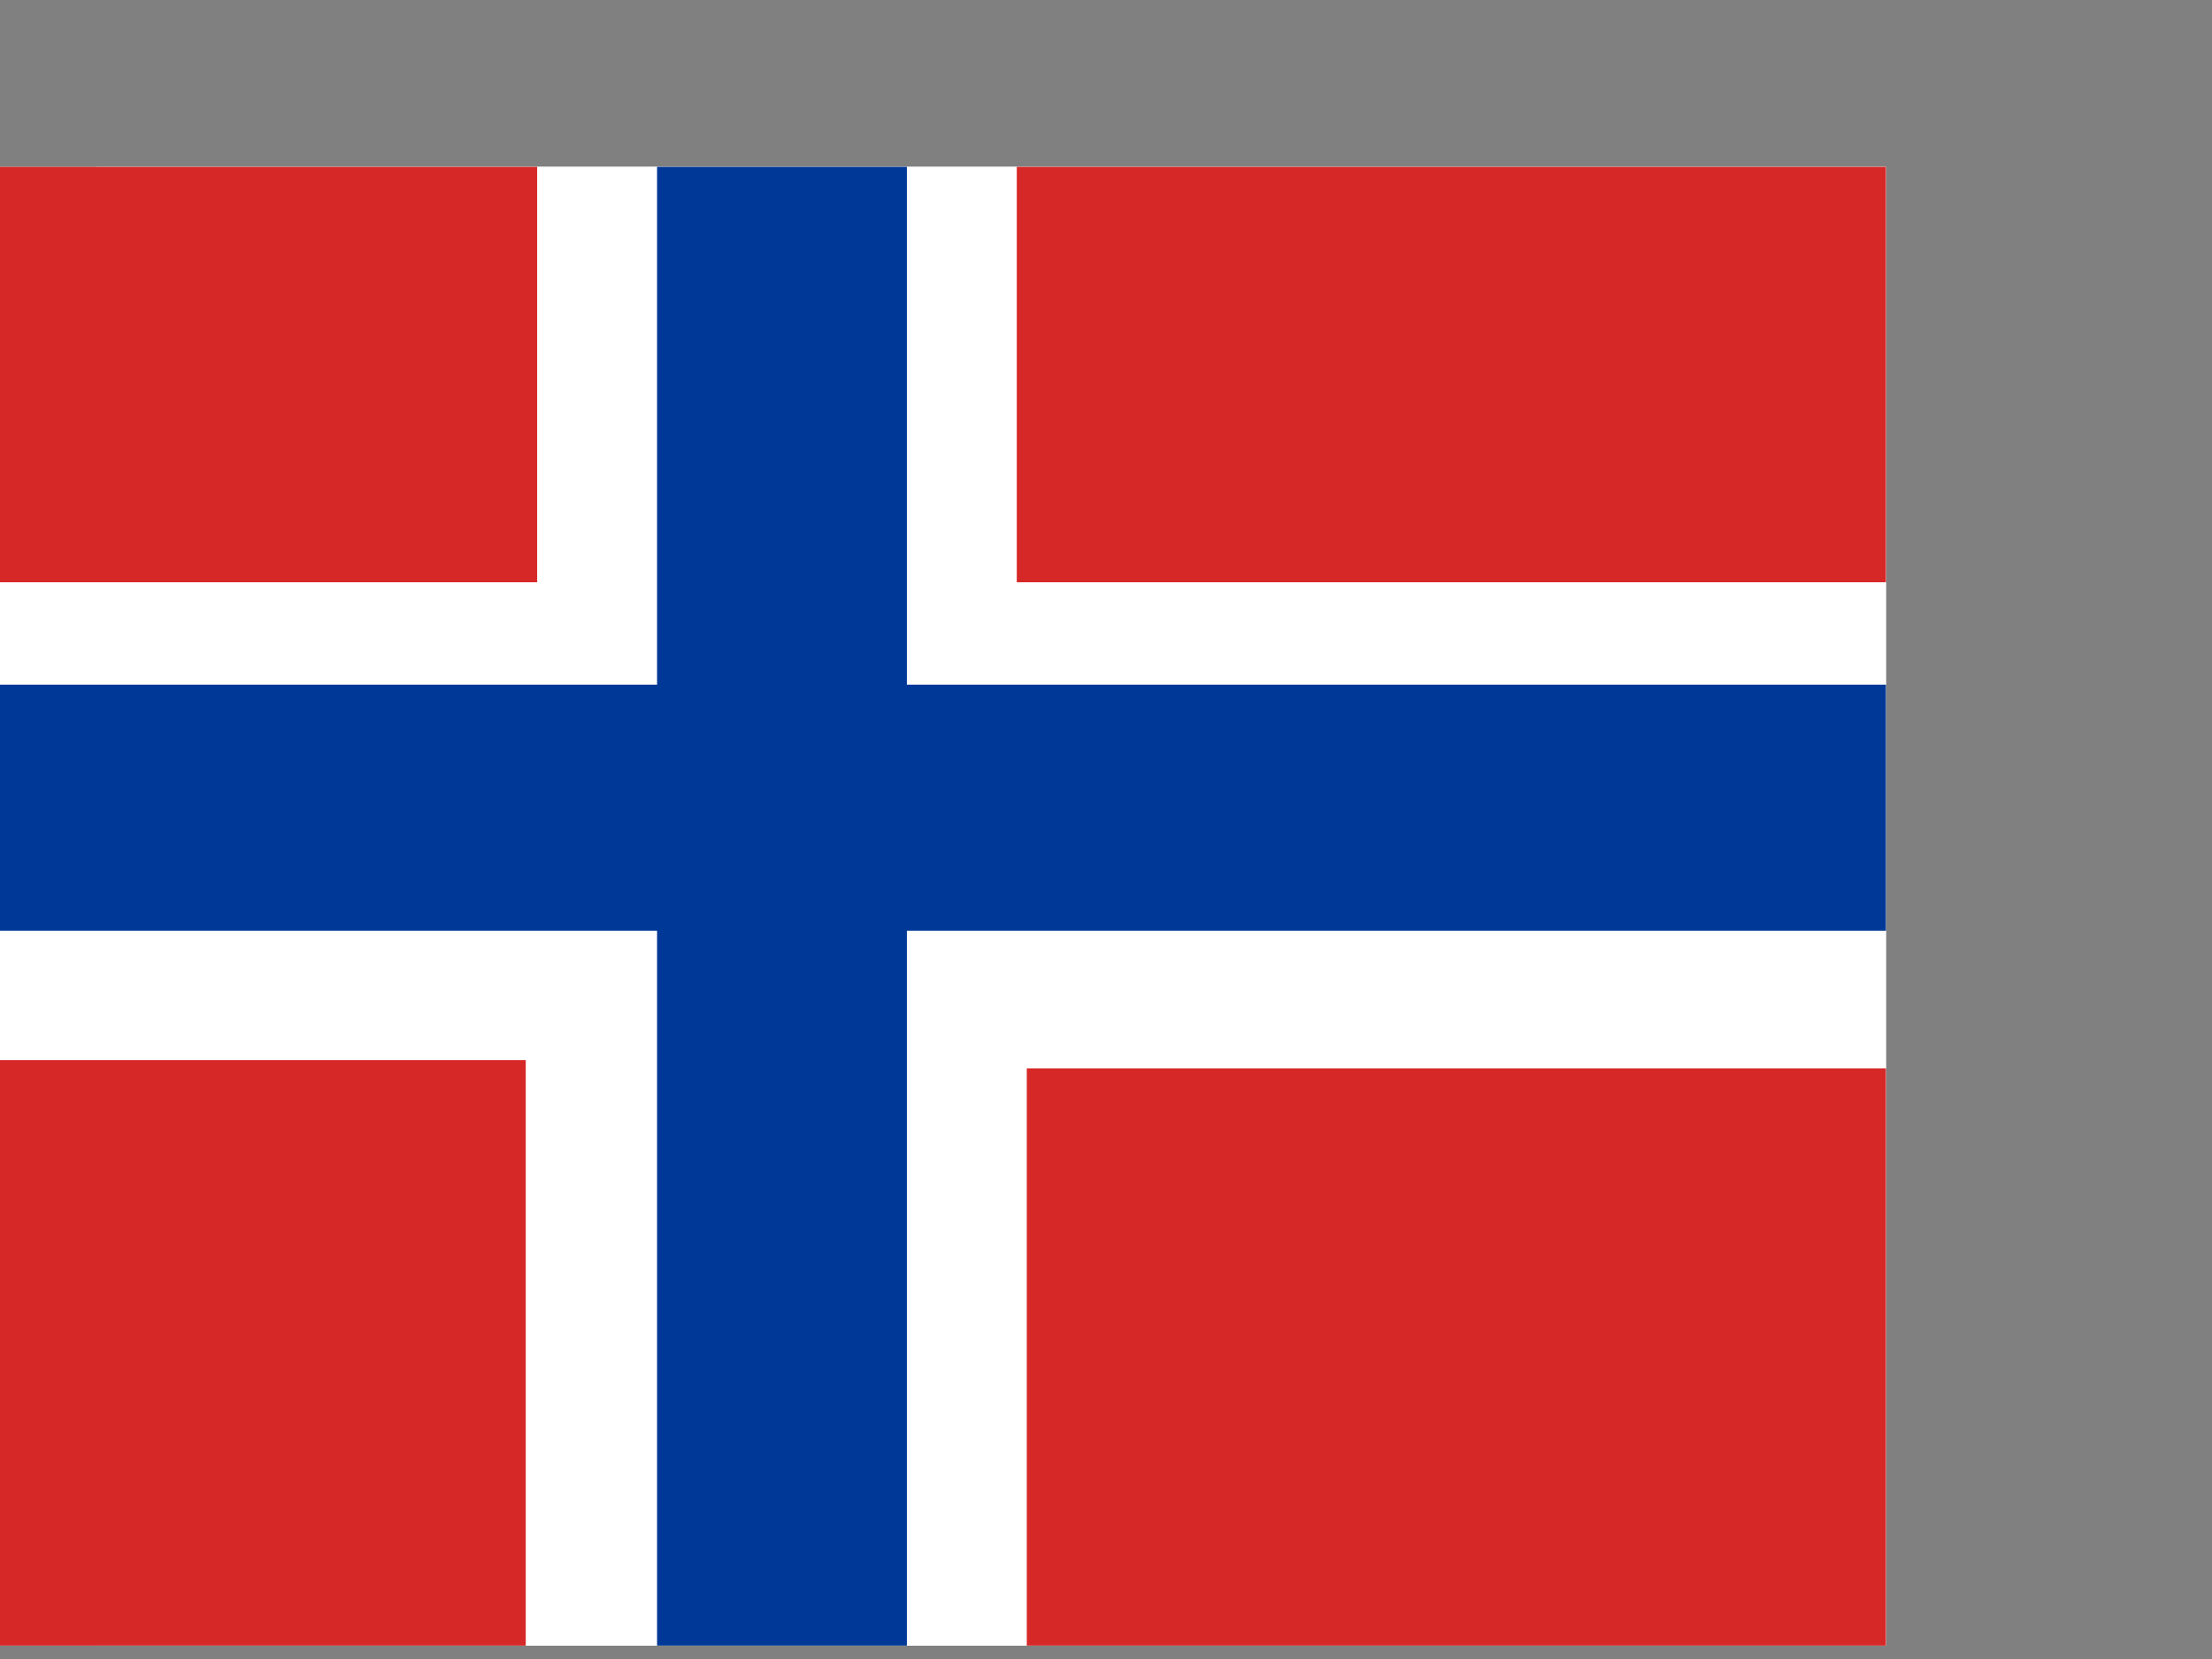 <svg xmlns="http://www.w3.org/2000/svg" height="480" width="640" version="1">
    <rect width="100%" height="100%" fill="#808080" stroke="none"/>
    <defs>
        <clipPath id="a">
            <path fill-opacity=".67" d="M-24.803 48.27h570.47v427.85h-570.47z"/>
        </clipPath>
    </defs>
    <g clip-path="url(#a)">
        <path fill="#fff" d="M27.826-54.153h574.413v574.413h-574.413z"/>
        <path fill-rule="evenodd" fill="#fff" d="M-61.926-53.976h785.038v574.233h-785.038z"/>
        <path fill-rule="evenodd" fill="#d72828" d="M-83.481-80h238.897v248.467h-238.897z"/>
        <path fill-rule="evenodd" fill="#d72828" d="M294.187-80h457.129v248.467h-457.129z"/>
        <path fill-rule="evenodd" fill="#d72828" d="M-83.481 306.729h235.599v253.28h-235.599z"/>
        <path fill-rule="evenodd" fill="#d72828" d="M297.082 309.107h454.235v250.913h-454.235z"/>
        <path fill-rule="evenodd" fill="#003897" d="M190.109-80h72.278v640.01h-72.278z"/>
        <path fill-rule="evenodd" fill="#003897" d="M-111.312 198.095h862.629v71.178h-862.629z"/>
    </g>
</svg>
